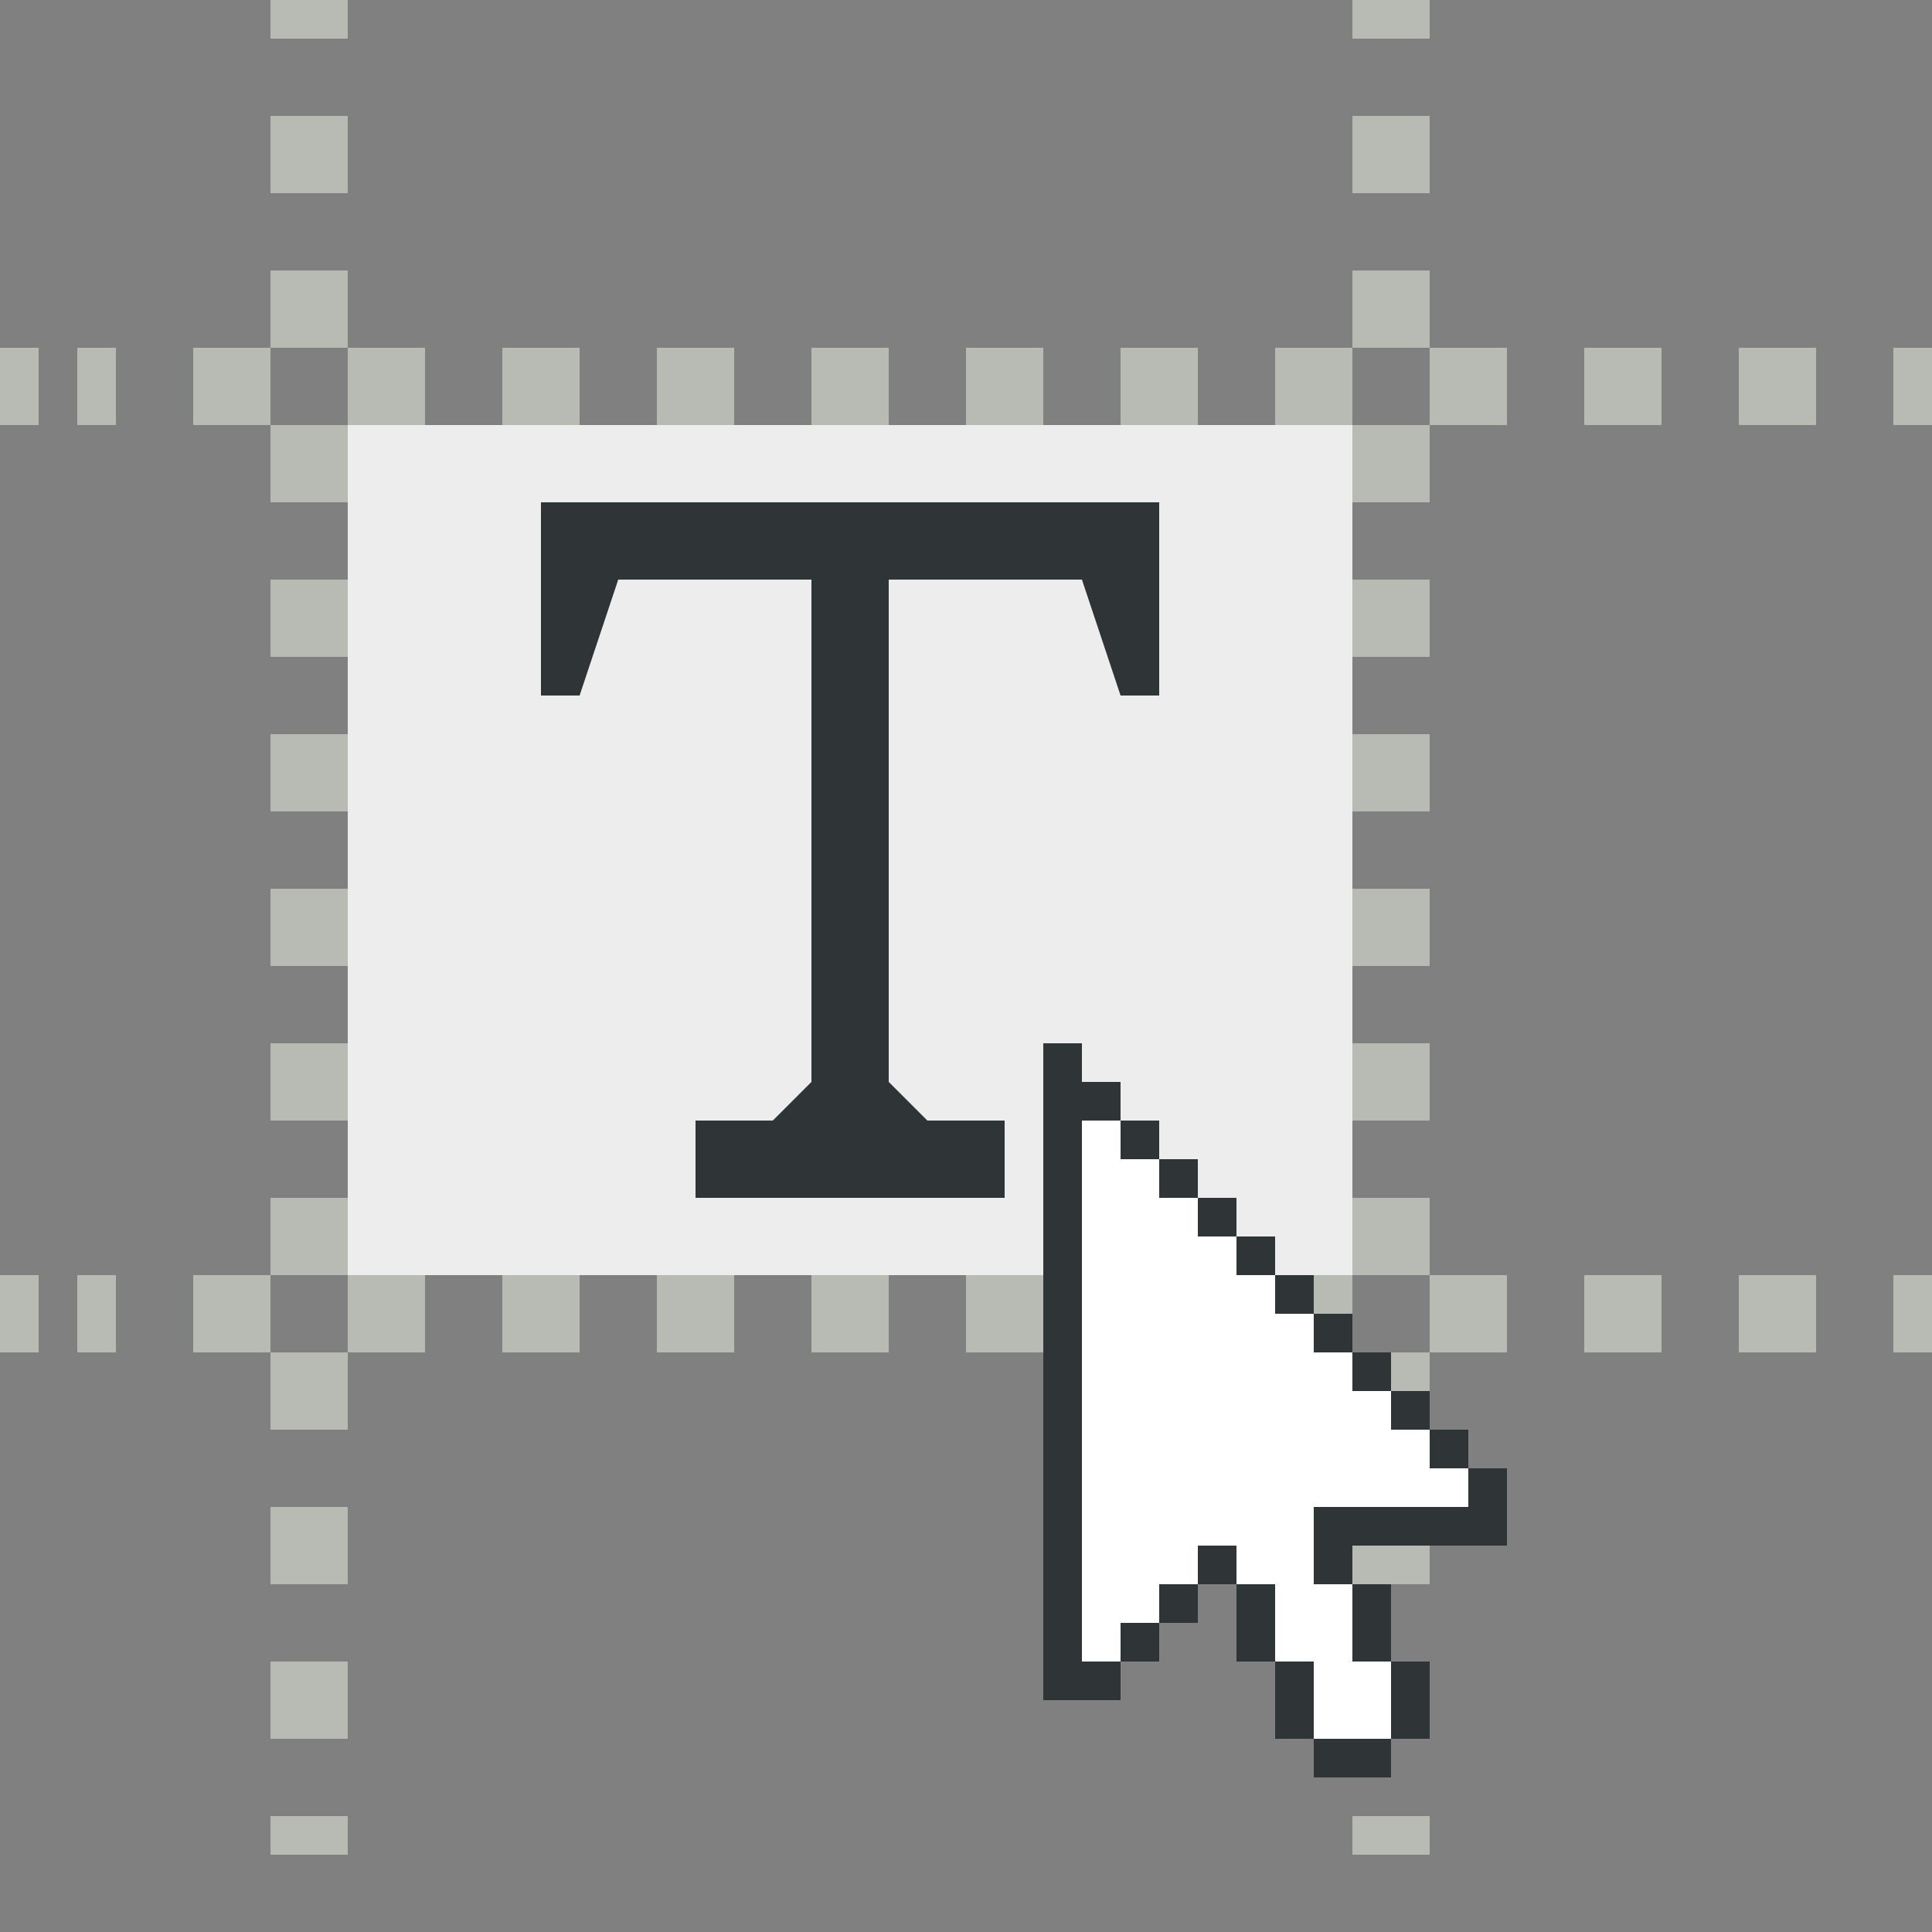 <?xml version="1.0" encoding="utf-8"?>
<!-- Generator: Adobe Illustrator 15.0.0, SVG Export Plug-In . SVG Version: 6.00 Build 0)  -->
<!DOCTYPE svg PUBLIC "-//W3C//DTD SVG 1.1//EN" "http://www.w3.org/Graphics/SVG/1.1/DTD/svg11.dtd">
<svg version="1.1" id="Calque_1" xmlns="http://www.w3.org/2000/svg" xmlns:xlink="http://www.w3.org/1999/xlink" x="0px" y="0px"
	 width="50px" height="50px" viewBox="0 0 50 50" enable-background="new 0 0 50 50" xml:space="preserve">
<rect x="0" y="0" width="50" height="50" fill="#808080" stroke="none"/>
<g>
	<g>
		<line fill="none" stroke="#B8BBB4" stroke-width="2" stroke-miterlimit="10" x1="50" y1="10" x2="49" y2="10"/>
		
			<line fill="none" stroke="#B8BBB4" stroke-width="2" stroke-miterlimit="10" stroke-dasharray="2,2" x1="47" y1="10" x2="2" y2="10"/>
		<line fill="none" stroke="#B8BBB4" stroke-width="2" stroke-miterlimit="10" x1="1" y1="10" x2="0" y2="10"/>
	</g>
</g>
<g>
	<g>
		<line fill="none" stroke="#B8BBB4" stroke-width="2" stroke-miterlimit="10" x1="50" y1="34" x2="49" y2="34"/>
		
			<line fill="none" stroke="#B8BBB4" stroke-width="2" stroke-miterlimit="10" stroke-dasharray="2,2" x1="47" y1="34" x2="2" y2="34"/>
		<line fill="none" stroke="#B8BBB4" stroke-width="2" stroke-miterlimit="10" x1="1" y1="34" x2="0" y2="34"/>
	</g>
</g>
<g>
	<g>
		<line fill="none" stroke="#B8BBB4" stroke-width="2" stroke-miterlimit="10" x1="36" y1="48" x2="36" y2="47"/>
		
			<line fill="none" stroke="#B8BBB4" stroke-width="2" stroke-miterlimit="10" stroke-dasharray="2,2" x1="36" y1="45" x2="36" y2="0"/>
		<line fill="none" stroke="#B8BBB4" stroke-width="2" stroke-miterlimit="10" x1="36" y1="-1" x2="36" y2="-2"/>
	</g>
</g>
<g>
	<g>
		<line fill="none" stroke="#B8BBB4" stroke-width="2" stroke-miterlimit="10" x1="8" y1="48" x2="8" y2="47"/>
		
			<line fill="none" stroke="#B8BBB4" stroke-width="2" stroke-miterlimit="10" stroke-dasharray="2,2" x1="8" y1="45" x2="8" y2="0"/>
		<line fill="none" stroke="#B8BBB4" stroke-width="2" stroke-miterlimit="10" x1="8" y1="-1" x2="8" y2="-2"/>
	</g>
</g>
<rect x="9" y="11" fill="#ECEDEC" width="26" height="22"/>
<polygon fill="#2F3436" points="23,13 21,13 14,13 14,18 15,18 16,15 21,15 21,28 20,29 18,29 18,31 26,31 26,29 24,29 23,28 23,15 
	28,15 29,18 30,18 30,13 "/>
<polygon fill="#FFFFFF" points="34,39 35,39 38,39 38,38 37,38 37,37 36,37 36,36 35,36 35,35 34,35 34,34 33,34 33,33 32,33 32,32 
	31,32 31,31 30,31 30,30 29,30 29,29 28,29 28,43 29,43 29,42 30,42 30,41 31,41 31,40 32,40 32,41 33,41 33,43 34,43 34,45 36,45 
	36,43 35,43 35,41 34,41 "/>
<g>
	<rect x="29" y="29" fill="#2F3436" width="1" height="1"/>
	<rect x="30" y="30" fill="#2F3436" width="1" height="1"/>
	<rect x="31" y="31" fill="#2F3436" width="1" height="1"/>
	<rect x="32" y="32" fill="#2F3436" width="1" height="1"/>
	<rect x="33" y="33" fill="#2F3436" width="1" height="1"/>
	<rect x="34" y="34" fill="#2F3436" width="1" height="1"/>
	<rect x="35" y="35" fill="#2F3436" width="1" height="1"/>
	<rect x="36" y="36" fill="#2F3436" width="1" height="1"/>
	<rect x="37" y="37" fill="#2F3436" width="1" height="1"/>
	<rect x="31" y="40" fill="#2F3436" width="1" height="1"/>
	<rect x="30" y="41" fill="#2F3436" width="1" height="1"/>
	<rect x="29" y="42" fill="#2F3436" width="1" height="1"/>
	<polygon fill="#2F3436" points="38,38 38,39 35,39 34,39 34,41 35,41 35,40 38,40 39,40 39,38 	"/>
	<rect x="35" y="41" fill="#2F3436" width="1" height="2"/>
	<rect x="36" y="43" fill="#2F3436" width="1" height="2"/>
	<rect x="32" y="41" fill="#2F3436" width="1" height="2"/>
	<rect x="33" y="43" fill="#2F3436" width="1" height="2"/>
	<rect x="34" y="45" fill="#2F3436" width="2" height="1"/>
	<polygon fill="#2F3436" points="28,29 29,29 29,28 28,28 28,27 27,27 27,43 27,44 29,44 29,43 28,43 	"/>
</g>
</svg>
